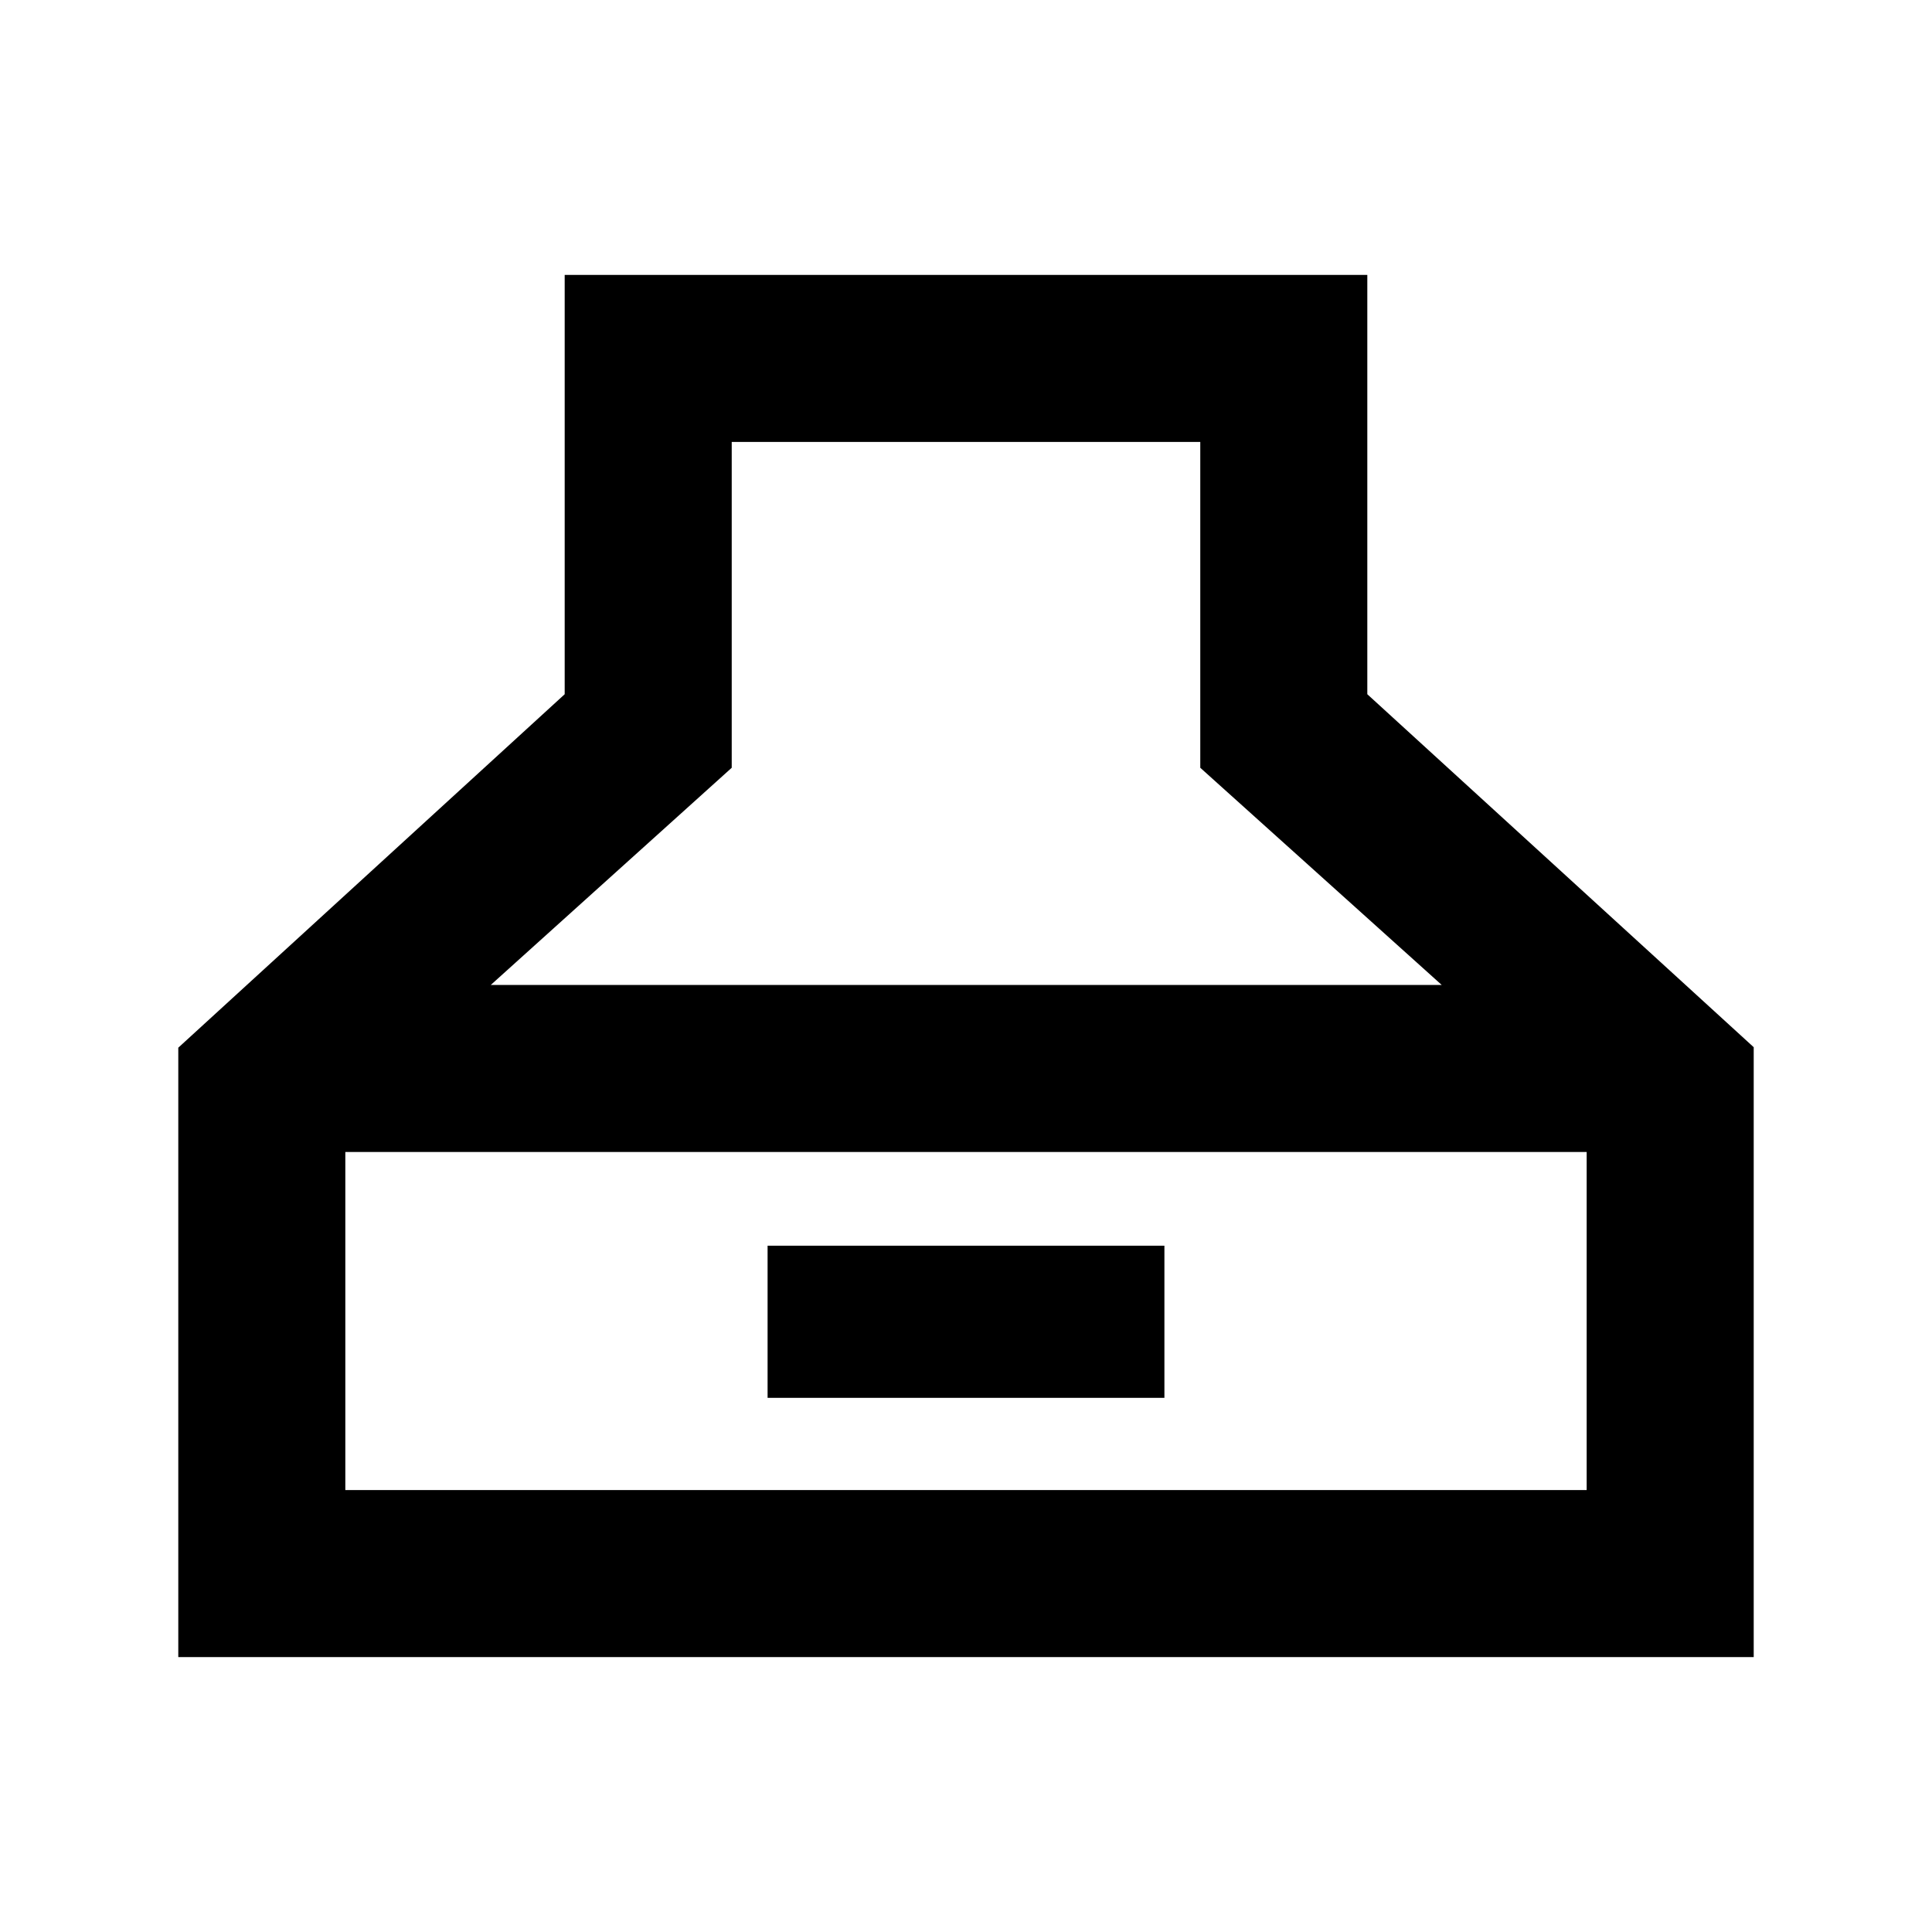 <svg xmlns="http://www.w3.org/2000/svg" height="20" viewBox="0 -960 960 960" width="20"><path d="M88.59-136.59v-302.82l192-175.63v-208.37h398.82v208.37l192 175.39v303.06H88.59Zm155.28-334h472.5L596.41-578.5v-161.91H363.59v161.91L243.87-470.59Zm-72.28 251h616.82v-168H171.59v168Zm209.82-45.84v-75.59h197.18v75.59H381.41Z"/></svg>